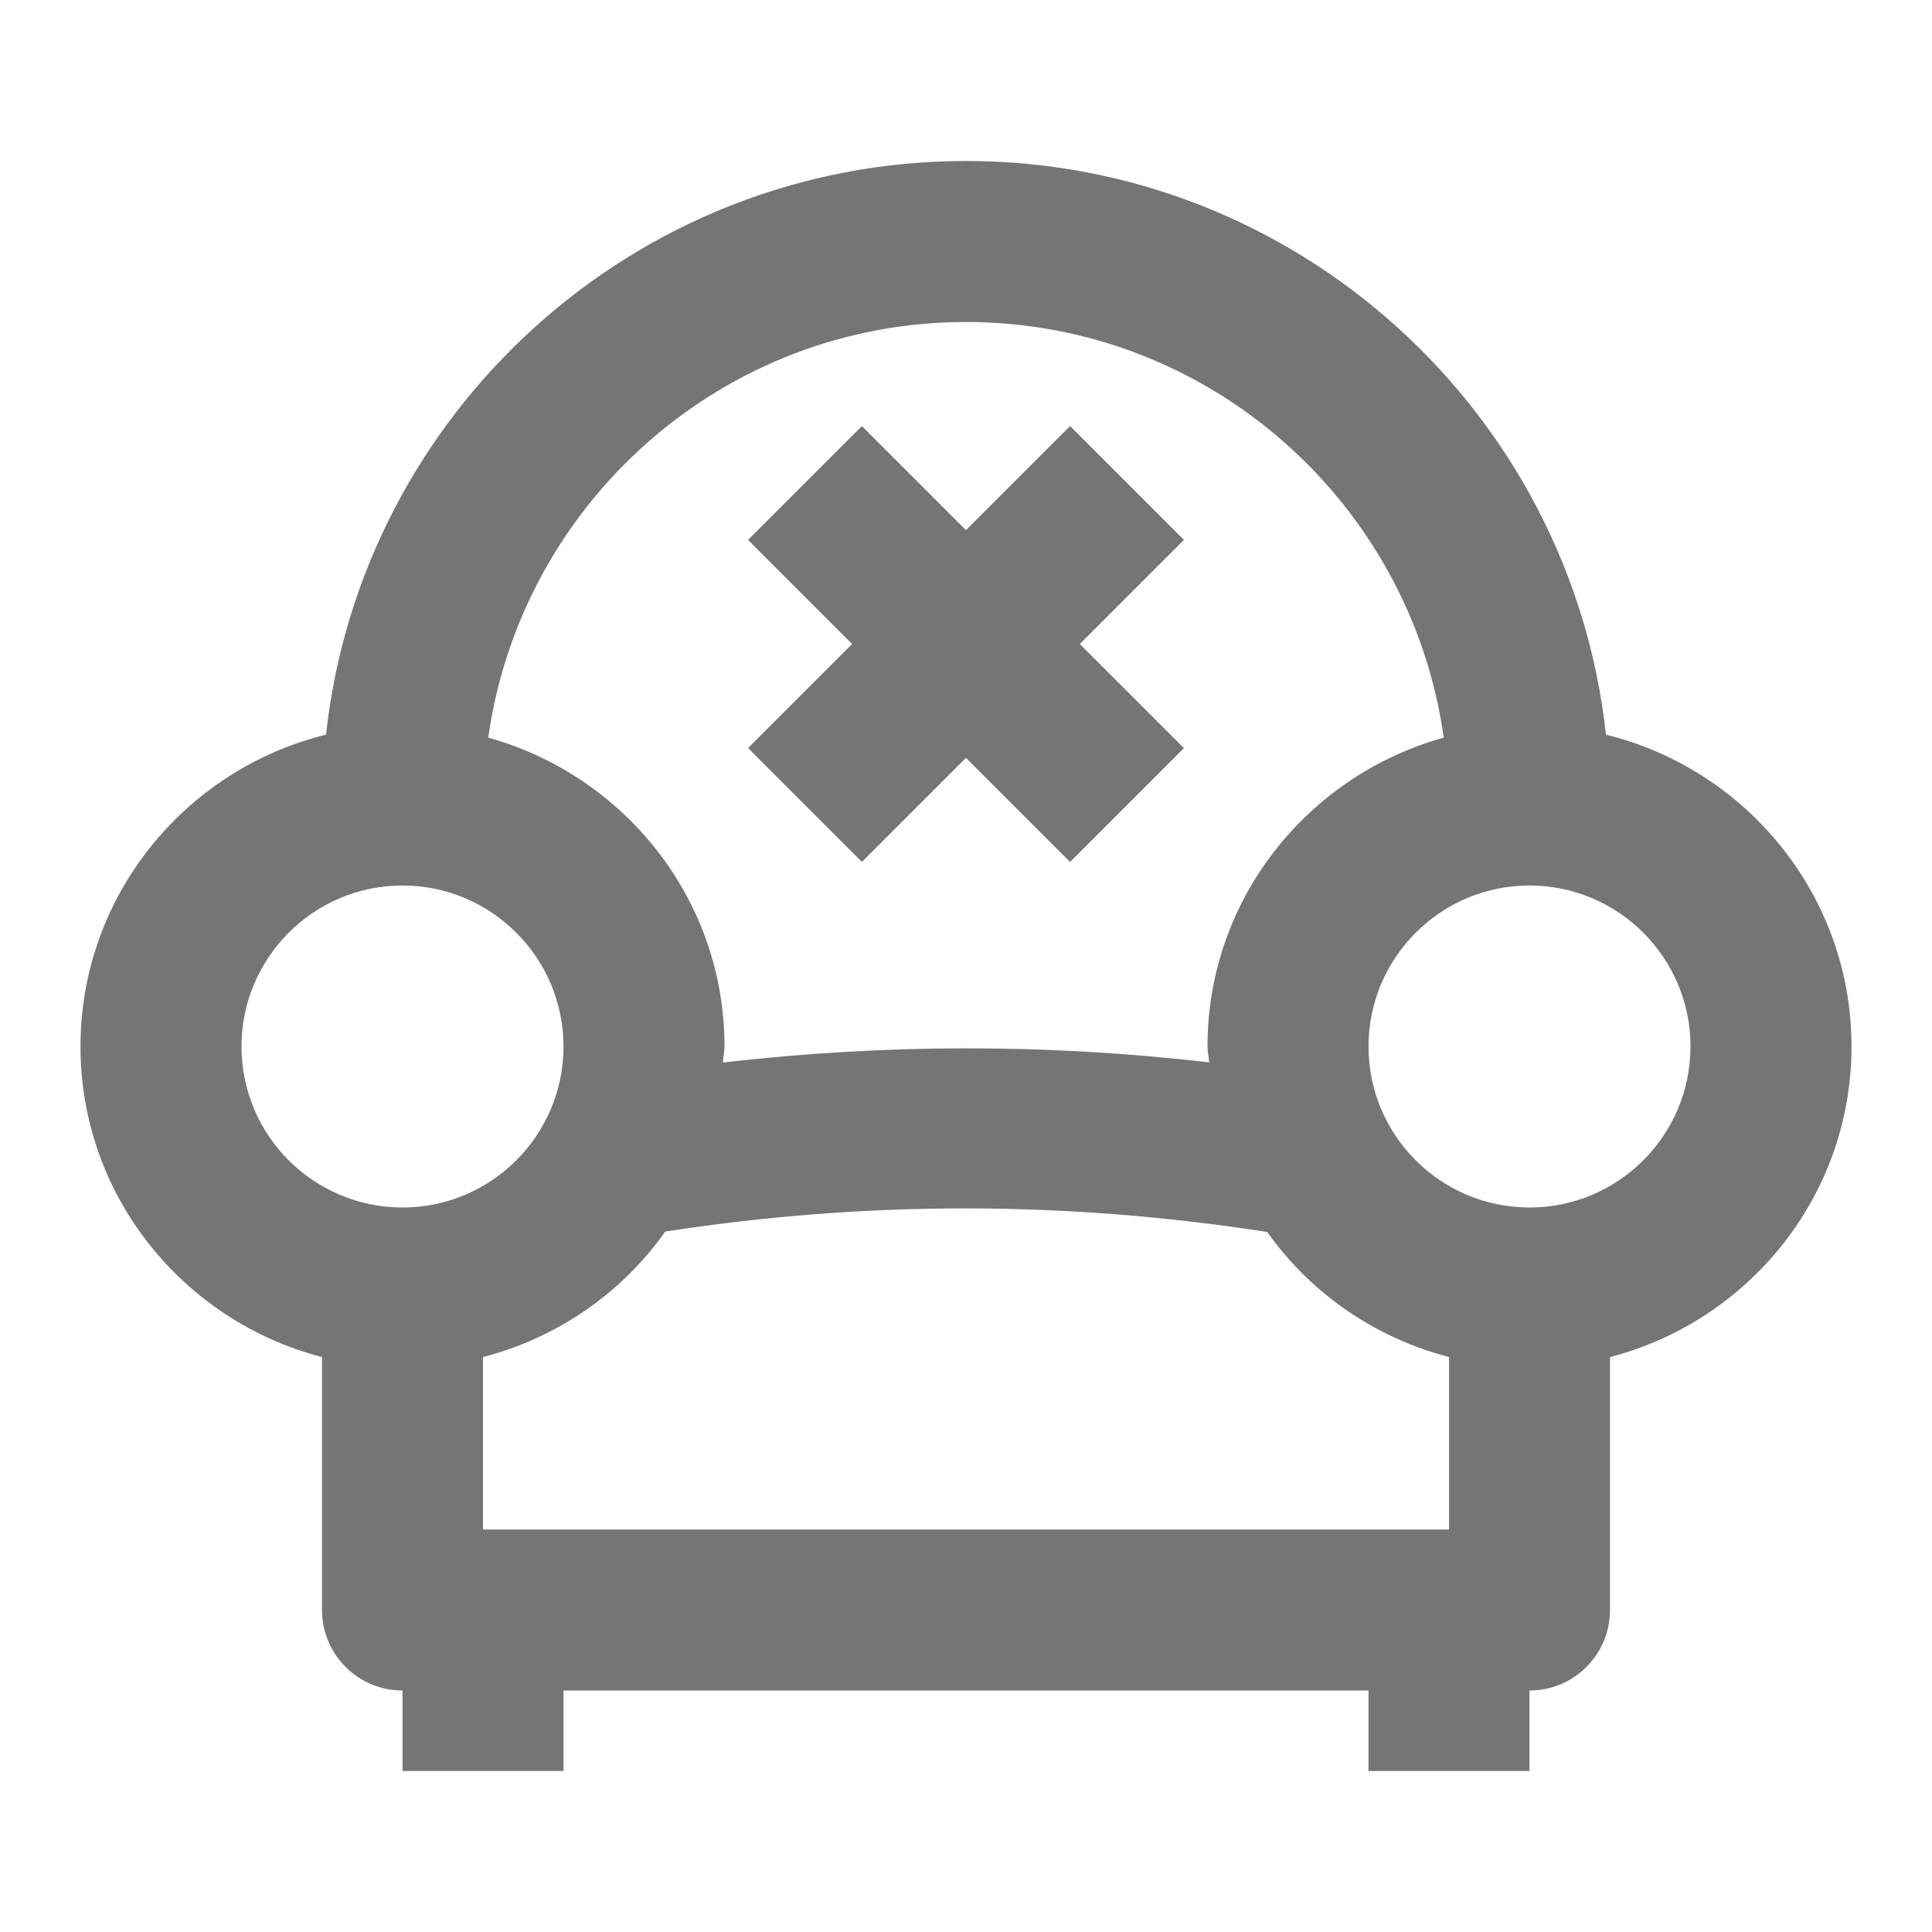 <?xml version="1.0" encoding="iso-8859-1"?>
<!-- Generator: Adobe Illustrator 16.0.0, SVG Export Plug-In . SVG Version: 6.00 Build 0)  -->
<!DOCTYPE svg PUBLIC "-//W3C//DTD SVG 1.1//EN" "http://www.w3.org/Graphics/SVG/1.1/DTD/svg11.dtd">
<svg version="1.1" xmlns="http://www.w3.org/2000/svg" xmlns:xlink="http://www.w3.org/1999/xlink" x="0px" y="0px" width="24px"
	 height="24px" viewBox="0 0 24 24" style="enable-background:new 0 0 24 24;" xml:space="preserve">
<g id="Frame_-_24px">
	<rect style="fill:none;" width="24" height="24.001"/>
</g>
<g id="Line_Icons">
	<g>
		<path style="fill:#757575;" d="M23,13c0-1.876-1.305-3.444-3.05-3.874C19.514,5.125,16.115,2,12,2S4.486,5.125,4.05,9.126
			C2.304,9.556,1,11.124,1,13c0,1.858,1.279,3.411,3,3.858V20c0,0.552,0.447,1,1,1v1h2v-1h10v1h2v-1c0.553,0,1-0.448,1-1v-3.142
			C21.721,16.411,23,14.858,23,13z M12,4c3.023,0,5.525,2.25,5.935,5.163C16.248,9.632,15,11.166,15,13
			c0,0.067,0.017,0.13,0.02,0.197c-2.012-0.233-4.021-0.232-6.039,0.002C8.983,13.132,9,13.068,9,13
			c0-1.834-1.248-3.368-2.935-3.837C6.475,6.25,8.977,4,12,4z M6,16.858c0.927-0.241,1.725-0.797,2.264-1.559
			c2.507-0.387,4.983-0.382,7.478,0.005c0.538,0.759,1.334,1.313,2.259,1.554V19H6V16.858z M3,13c0-1.102,0.896-2,2-2s2,0.898,2,2
			c0,1.103-0.896,2-2,2S3,14.103,3,13z M19,15c-1.104,0-2-0.897-2-2c0-1.102,0.896-2,2-2s2,0.898,2,2C21,14.103,20.104,15,19,15z"/>
		<polygon style="fill:#757575;" points="10.707,10.707 12,9.414 13.293,10.707 14.707,9.293 13.414,8 14.707,6.707 13.293,5.293 
			12,6.586 10.707,5.293 9.293,6.707 10.586,8 9.293,9.293 		"/>
	</g>
</g>
</svg>
